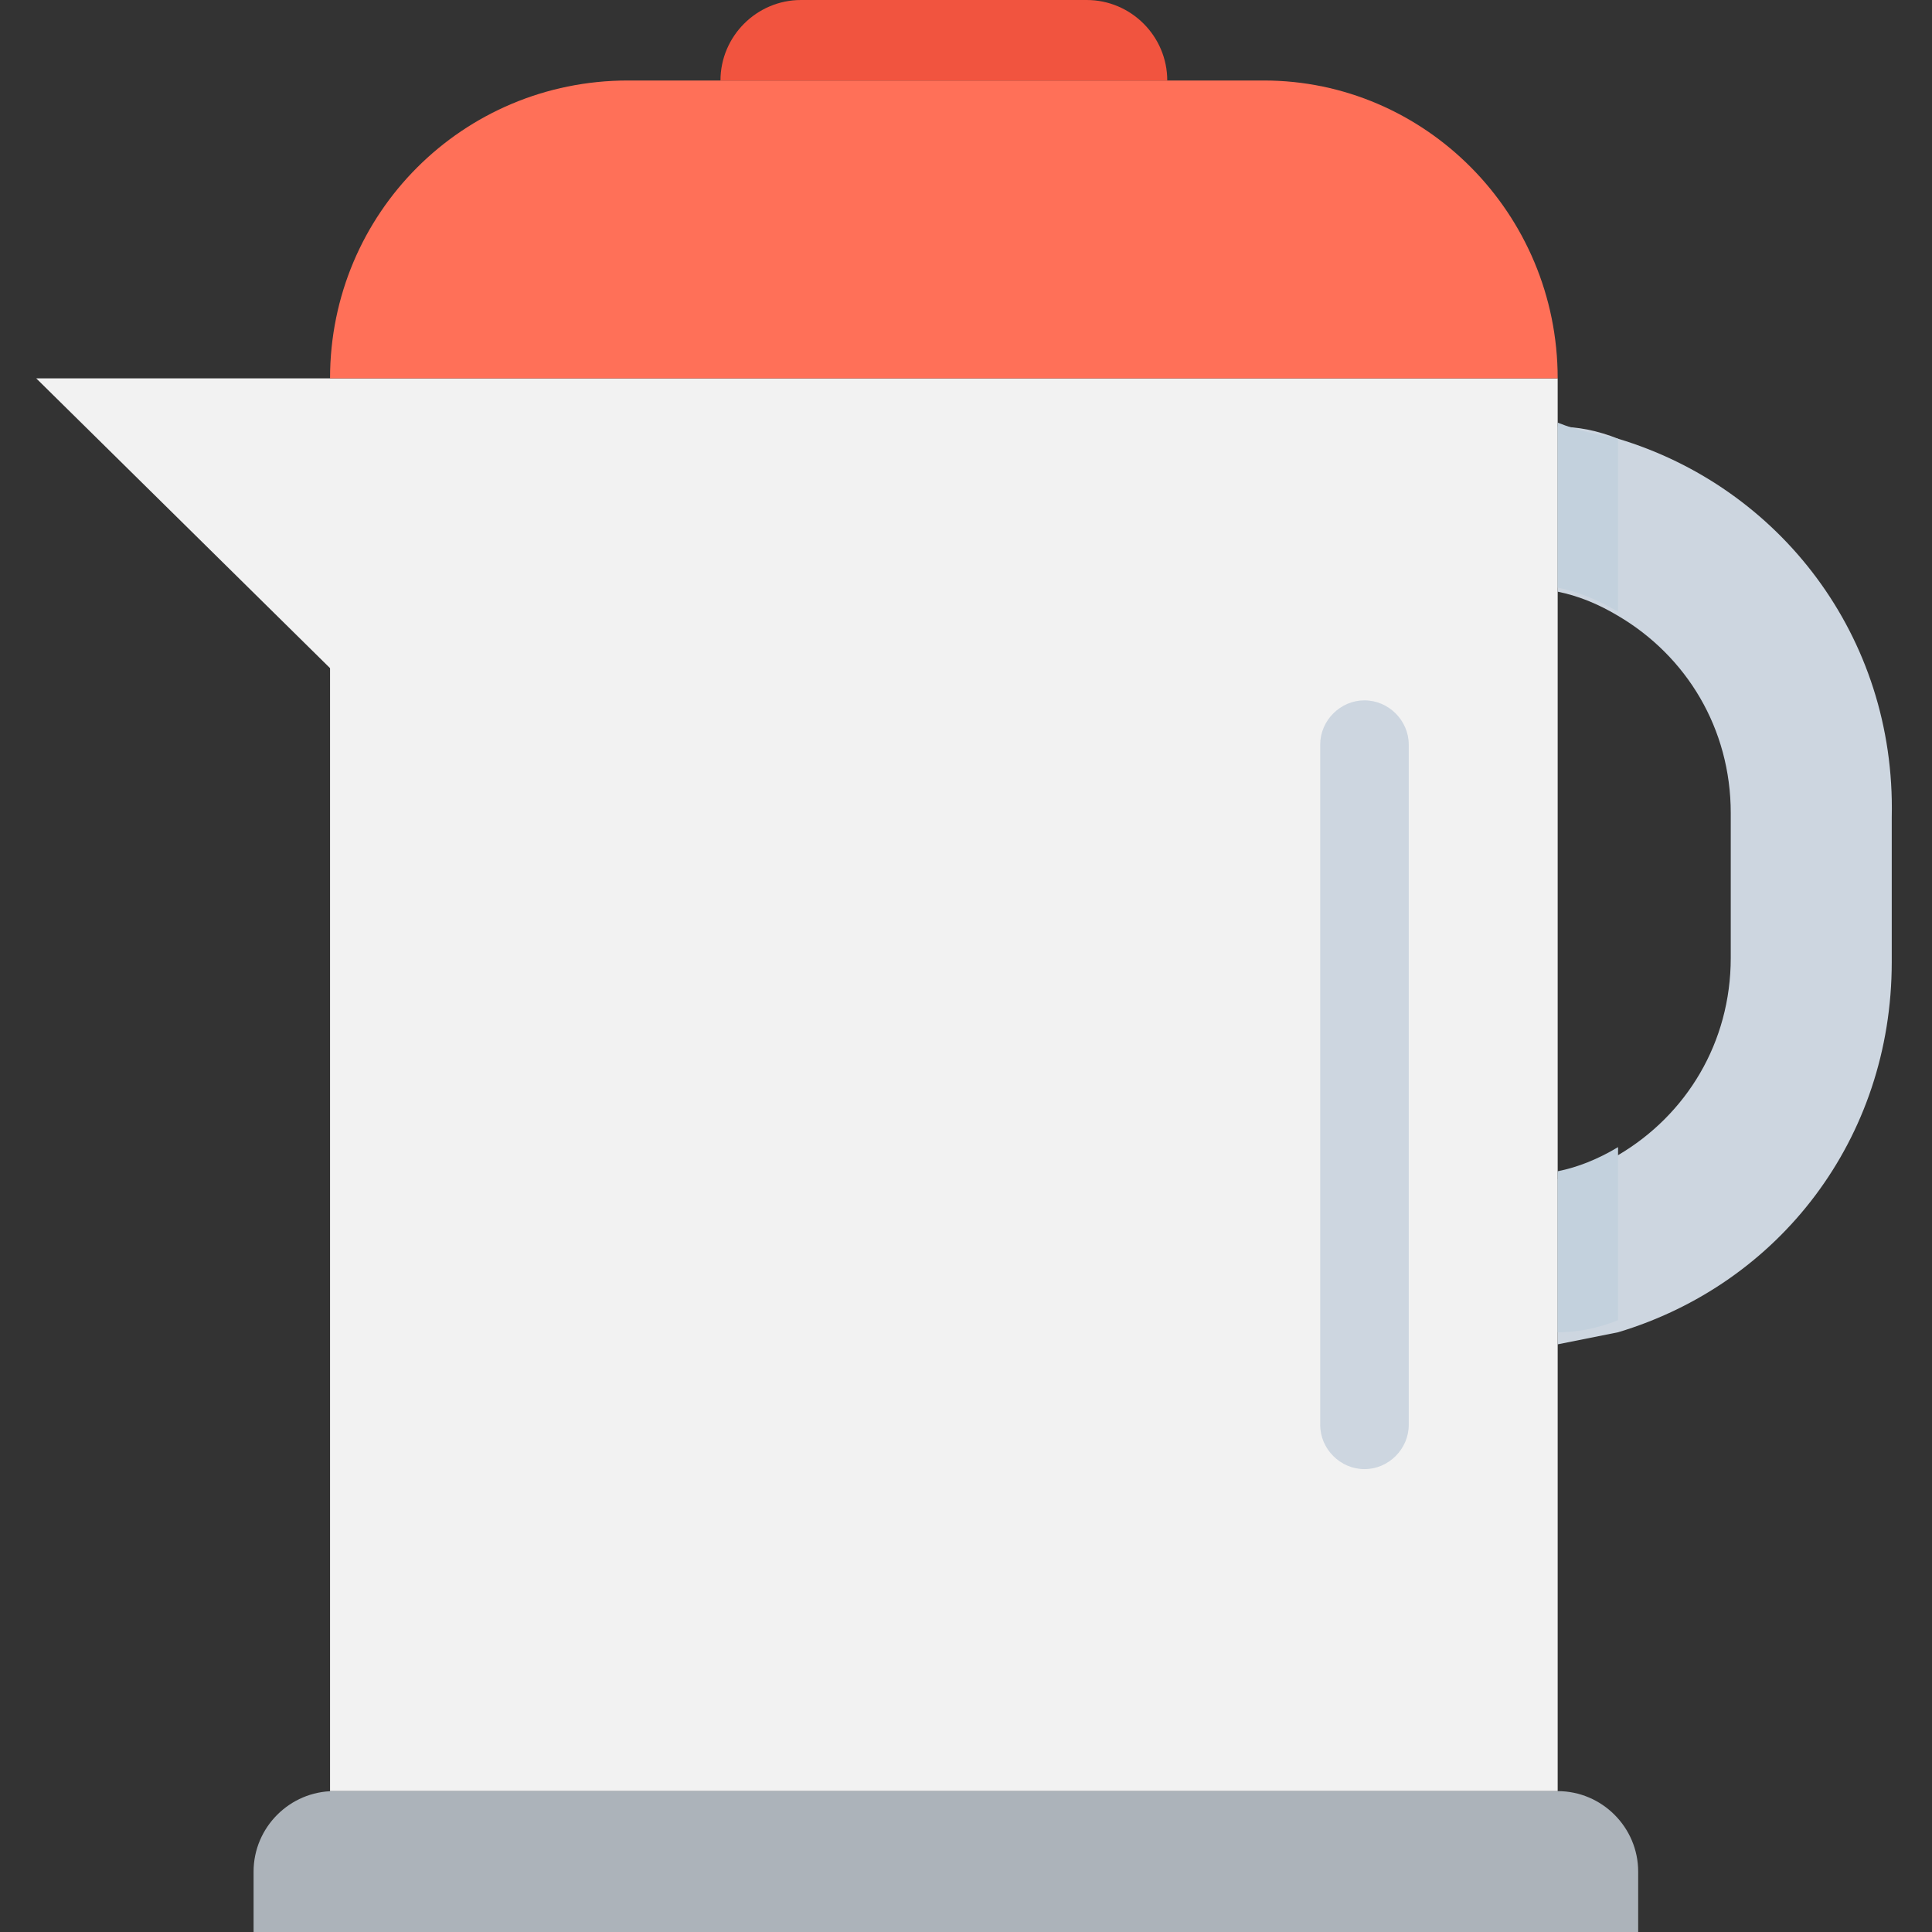 <?xml version="1.0" encoding="utf-8"?>
<!-- Generator: Adobe Illustrator 18.0.0, SVG Export Plug-In . SVG Version: 6.00 Build 0)  -->
<!DOCTYPE svg PUBLIC "-//W3C//DTD SVG 1.1//EN" "http://www.w3.org/Graphics/SVG/1.1/DTD/svg11.dtd">
<svg version="1.1" id="Layer_1" xmlns="http://www.w3.org/2000/svg" xmlns:xlink="http://www.w3.org/1999/xlink" x="0px" y="0px"
	 viewBox="0 0 48 48" enable-background="new 0 0 48 48" xml:space="preserve">
<rect x="0" y="0" width="48" height="48" fill="#333333" stroke="none"/>
<g>
	<polygon fill="#F2F2F2" points="38.7,9.4 38.7,44.5 8.2,44.5 8.2,16.6 0.9,9.4 	"/>
	<g>
		<path fill="#CDD6E0" d="M40.2,10.9c-0.5-0.2-1-0.3-1.5-0.3v4.1c0.5,0.1,1,0.3,1.5,0.6c1.7,1,2.8,2.8,2.8,4.9v3.6
			c0,2.1-1.1,3.9-2.8,4.9c-0.5,0.3-1,0.5-1.5,0.6v4.1c0.5-0.1,1-0.2,1.5-0.3c4-1.2,6.8-4.8,6.8-9.2v-3.6
			C47.1,15.8,44.2,12.1,40.2,10.9z"/>
	</g>
	<path fill="#FF7058" d="M31.4,2H15.6c-4.1,0-7.4,3.3-7.4,7.4l0,0h30.5l0,0C38.7,5.3,35.4,2,31.4,2z"/>
	<path fill="#ACB3BA" d="M40.7,48H6.3v-1.5c0-1.1,0.9-2,2-2h30.4c1.1,0,2,0.9,2,2V48z"/>
	<path fill="#F1543F" d="M29,2H17.9l0,0c0-1.1,0.9-2,2-2H27C28.1,0,29,0.9,29,2L29,2z"/>
	<g>
		<path fill="#C3D1DD" d="M40.2,10.9v4.3c-0.5-0.3-1-0.5-1.5-0.6v-4.1C39.2,10.7,39.7,10.8,40.2,10.9z"/>
		<path fill="#C3D1DD" d="M38.7,29.1c0.5-0.1,1-0.3,1.5-0.6v4.3c-0.5,0.2-1,0.3-1.5,0.3V29.1z"/>
	</g>
	<path fill="#CDD6E0" d="M33.9,36.5L33.9,36.5c-0.6,0-1.1-0.5-1.1-1.1V18.5c0-0.6,0.5-1.1,1.1-1.1l0,0c0.6,0,1.1,0.5,1.1,1.1v16.9
		C35,36,34.5,36.5,33.9,36.5z"/>
</g>
</svg>
